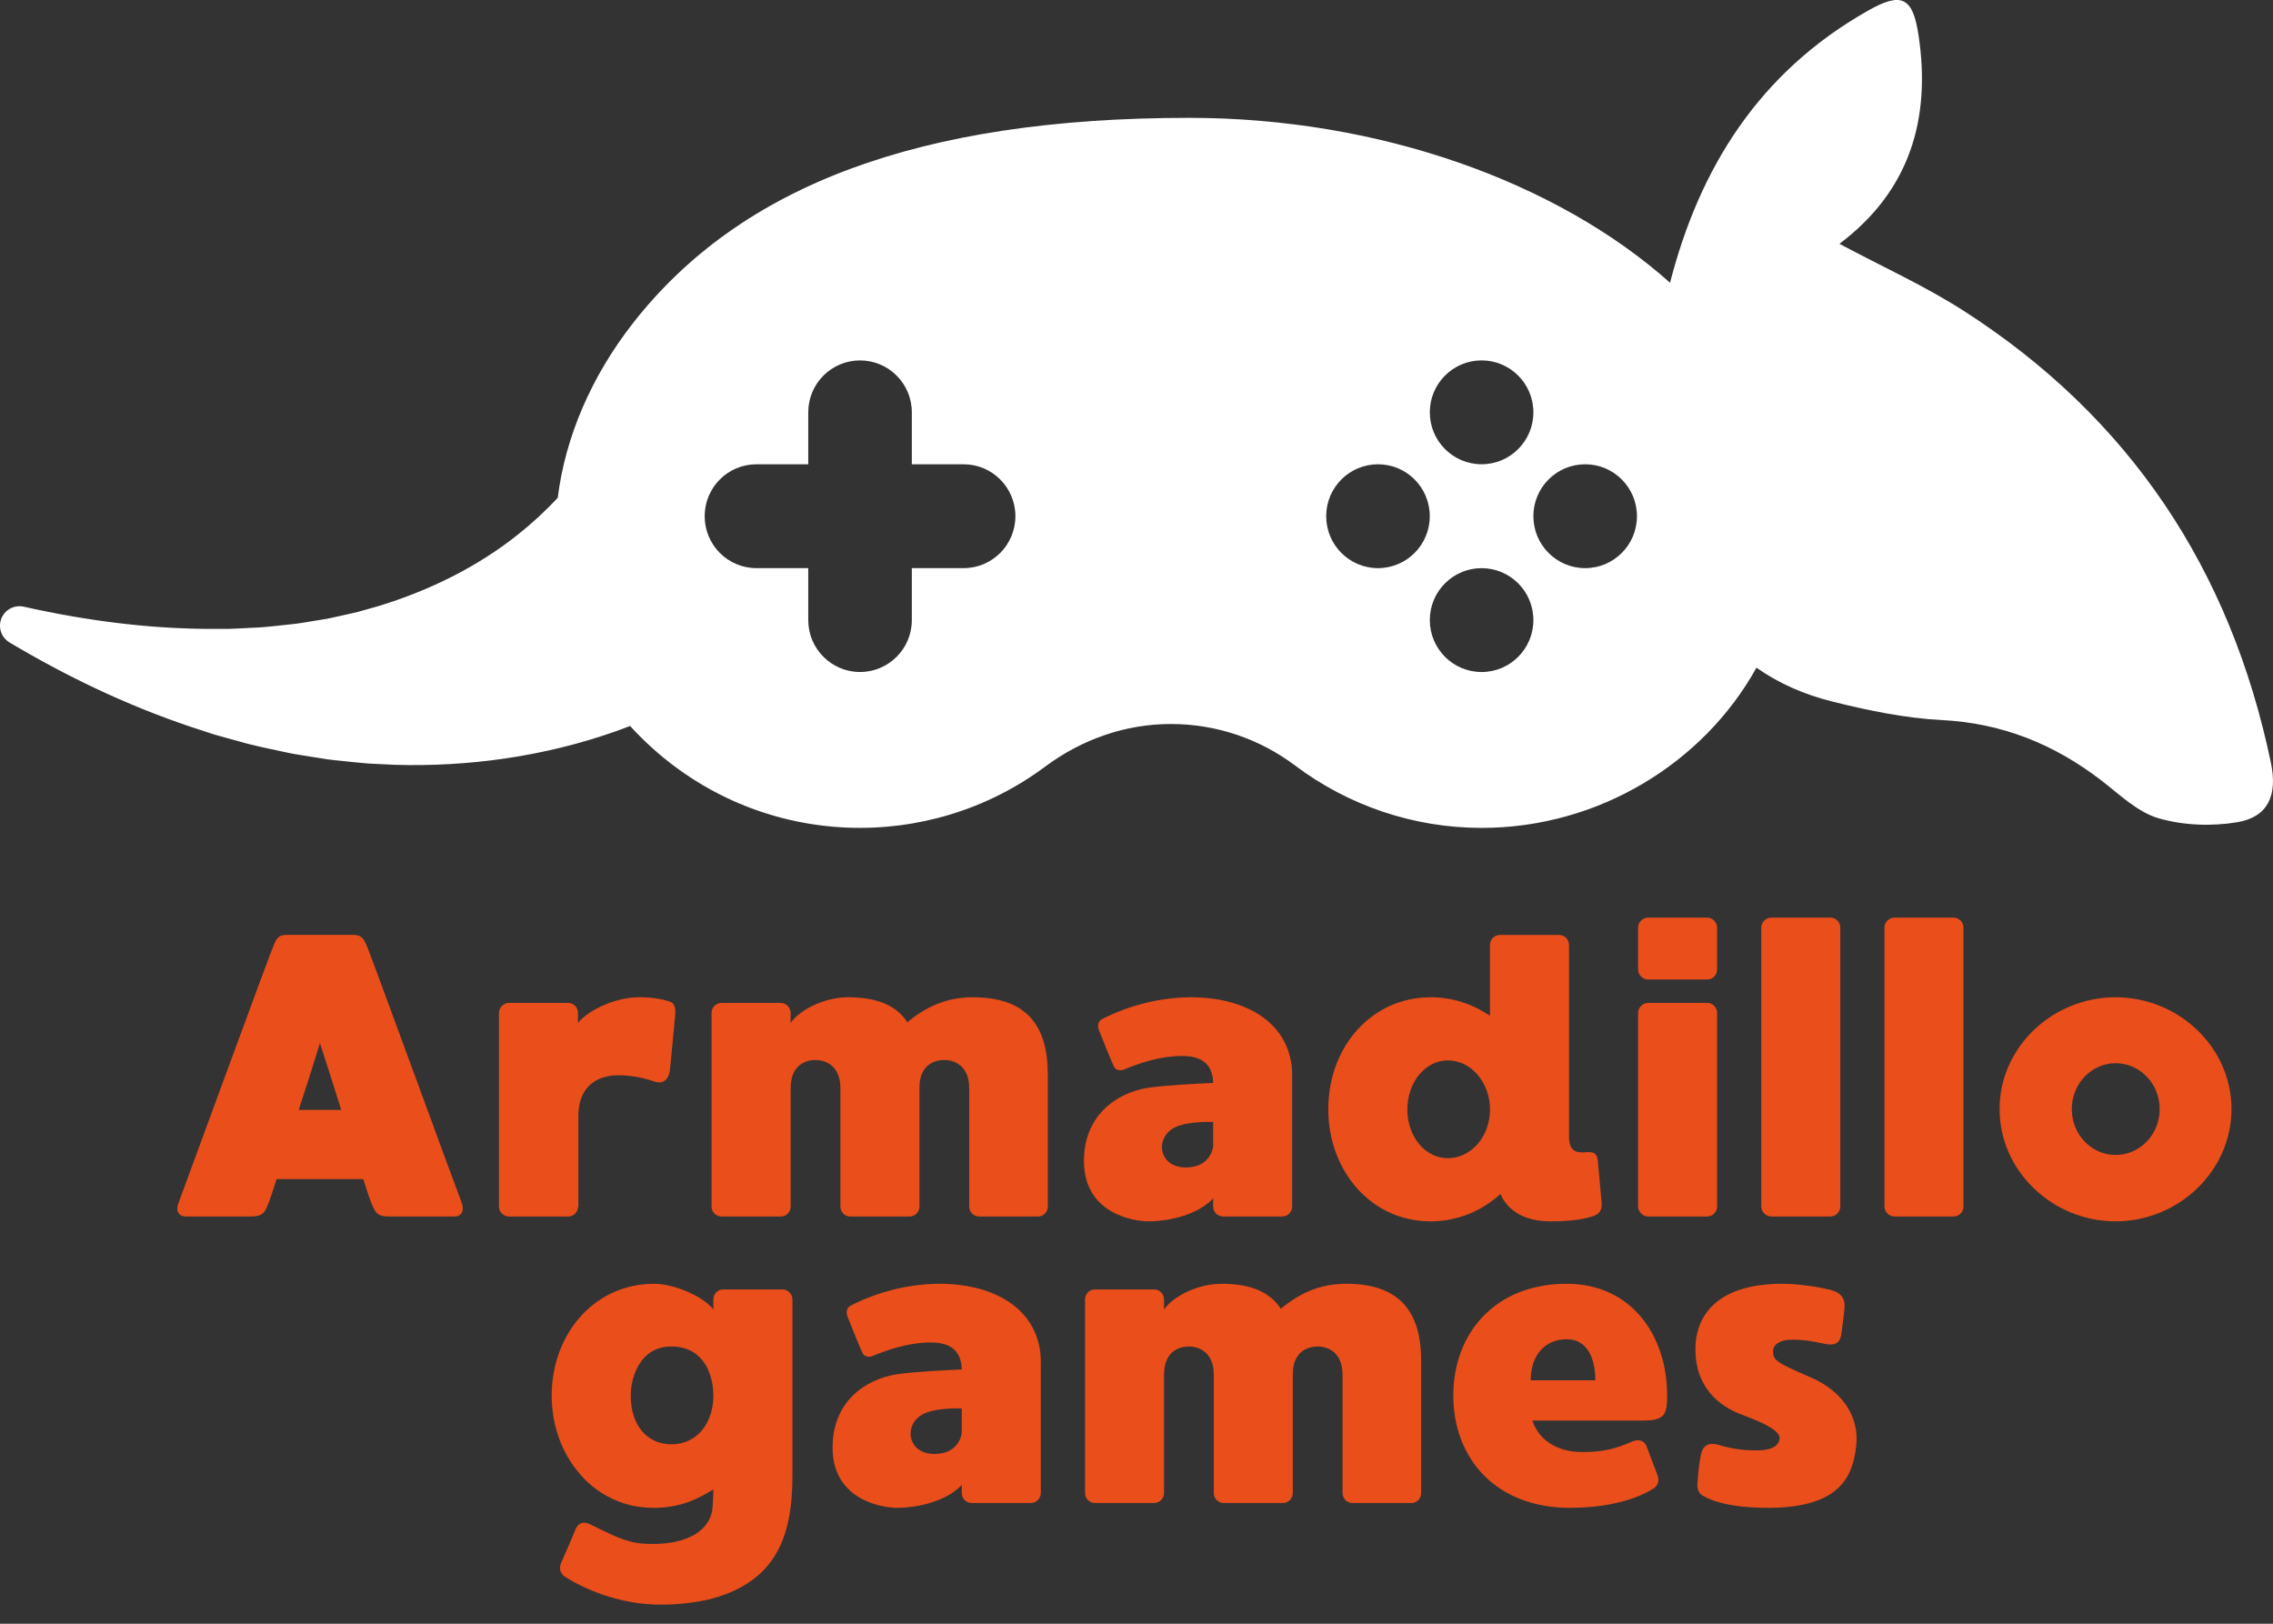<svg width="119" height="85" viewBox="0 0 119 85" fill="none" xmlns="http://www.w3.org/2000/svg">
<rect x="0" y="0" width="119" height="85" fill="#333333" stroke="none"/>
<path d="M118.89 39.926C116.776 29.797 111.5 21.85 102.8 16.267C100.775 14.967 98.557 13.968 96.302 12.763C99.983 9.995 101.106 6.225 100.441 1.835C100.137 -0.176 99.537 -0.429 97.787 0.563C92.094 3.787 88.979 8.787 87.433 14.801C81.53 9.534 72.207 6.169 62.263 6.169C48.113 6.169 38.791 9.723 33.176 16.868C30.949 19.703 29.595 22.882 29.199 26.061C28.564 26.74 27.865 27.389 27.108 27.989C25.045 29.633 22.547 30.897 19.776 31.739L18.725 32.035C18.369 32.122 18.009 32.195 17.647 32.278C17.466 32.316 17.285 32.363 17.102 32.395L16.55 32.485C16.181 32.541 15.81 32.615 15.435 32.659C14.683 32.733 13.923 32.844 13.152 32.865C12.767 32.883 12.38 32.91 11.991 32.921H10.819C7.68 32.899 4.452 32.48 1.245 31.759L1.239 31.757C0.821 31.664 0.373 31.843 0.143 32.232C-0.144 32.716 0.014 33.342 0.497 33.63C3.42 35.372 6.545 36.884 9.91 38.021L11.18 38.439C11.608 38.567 12.043 38.679 12.477 38.799C13.342 39.055 14.235 39.221 15.129 39.417C15.578 39.508 16.034 39.568 16.489 39.645L17.175 39.753C17.404 39.786 17.636 39.804 17.868 39.83C18.331 39.877 18.797 39.931 19.265 39.968L20.68 40.037C24.466 40.146 28.438 39.627 32.272 38.271C32.511 38.186 32.75 38.095 32.988 38.005C33.358 38.41 33.754 38.803 34.178 39.184C40.038 44.439 48.647 44.656 54.721 40.13C56.624 38.712 58.909 37.901 61.282 37.901H61.319C63.658 37.901 65.932 38.666 67.802 40.073C70.597 42.176 74.018 43.339 77.568 43.339C83.684 43.339 89.185 39.951 91.958 34.951C93.095 35.753 94.42 36.351 95.945 36.73C97.816 37.193 99.738 37.595 101.654 37.693C104.807 37.855 107.524 38.945 109.994 40.84C110.951 41.575 111.894 42.507 112.996 42.83C114.296 43.212 115.8 43.267 117.145 43.039C118.726 42.765 119.252 41.657 118.89 39.926ZM50.449 29.741H47.738V32.459C47.738 33.961 46.523 35.178 45.026 35.178C43.528 35.178 42.315 33.961 42.315 32.459V29.741H39.603C38.105 29.741 36.892 28.524 36.892 27.022C36.892 25.521 38.105 24.304 39.603 24.304H42.315V21.586C42.315 20.084 43.528 18.867 45.026 18.867C46.524 18.867 47.738 20.084 47.738 21.586V24.304H50.449C51.947 24.304 53.16 25.521 53.16 27.022C53.16 28.524 51.946 29.741 50.449 29.741ZM77.567 18.866C79.065 18.866 80.278 20.083 80.278 21.584C80.278 23.086 79.065 24.303 77.567 24.303C76.069 24.303 74.856 23.086 74.856 21.584C74.856 20.084 76.069 18.866 77.567 18.866ZM72.143 29.741C70.645 29.741 69.431 28.524 69.431 27.022C69.431 25.521 70.645 24.304 72.143 24.304C73.641 24.304 74.854 25.521 74.854 27.022C74.854 28.524 73.641 29.741 72.143 29.741ZM77.567 35.179C76.069 35.179 74.856 33.962 74.856 32.46C74.856 30.959 76.069 29.742 77.567 29.742C79.065 29.742 80.278 30.959 80.278 32.46C80.278 33.962 79.065 35.179 77.567 35.179ZM82.99 29.741C81.492 29.741 80.278 28.524 80.278 27.022C80.278 25.521 81.492 24.304 82.99 24.304C84.488 24.304 85.701 25.521 85.701 27.022C85.701 28.524 84.488 29.741 82.99 29.741Z" fill="white"/>
<path d="M23.788 63.682C23.494 63.682 20.363 63.682 20.363 63.682C19.733 63.682 19.649 63.472 19.418 62.924C19.377 62.819 19.23 62.398 19.019 61.724H14.481C14.271 62.397 14.124 62.819 14.081 62.924C13.872 63.472 13.766 63.682 13.136 63.682C13.136 63.682 10.007 63.682 9.733 63.682C9.377 63.682 9.166 63.408 9.356 62.945C9.545 62.44 14.166 49.824 14.335 49.466C14.482 49.109 14.608 48.94 14.986 48.94H18.515C18.894 48.94 19.019 49.109 19.187 49.466C19.355 49.824 23.976 62.482 24.166 62.945C24.334 63.408 24.145 63.682 23.788 63.682ZM17.864 58.101C17.507 56.964 17.128 55.763 16.751 54.605C16.394 55.763 16.015 56.963 15.638 58.101H17.864Z" fill="#E94E1B"/>
<path d="M35.342 53.215C35.301 53.594 35.112 55.699 35.069 56.036C35.007 56.52 34.712 56.753 34.292 56.626C33.851 56.478 33.115 56.268 32.296 56.289C31.519 56.31 30.28 56.647 30.28 58.437C30.28 59.006 30.28 63.176 30.28 63.176L30.259 63.197V63.176C30.259 63.45 30.029 63.681 29.755 63.681H26.647C26.373 63.681 26.122 63.45 26.122 63.176V53.025C26.122 52.73 26.375 52.499 26.647 52.499H29.755C30.029 52.499 30.259 52.73 30.259 53.025V53.551C30.616 53.046 32.024 52.203 33.473 52.203C34.292 52.203 34.859 52.351 35.133 52.456C35.384 52.583 35.363 52.92 35.342 53.215Z" fill="#E94E1B"/>
<path d="M54.857 56.248V63.155C54.857 63.45 54.626 63.681 54.353 63.681H51.265C50.971 63.681 50.741 63.45 50.741 63.155V56.964C50.741 55.805 49.984 55.489 49.438 55.489C48.87 55.489 48.136 55.784 48.136 56.943V63.157C48.136 63.452 47.905 63.683 47.611 63.683H44.523C44.229 63.683 43.999 63.452 43.999 63.157V56.965C43.999 55.806 43.243 55.491 42.697 55.491C42.13 55.491 41.394 55.786 41.394 56.965C41.394 57.534 41.394 63.157 41.394 63.157C41.394 63.452 41.164 63.683 40.87 63.683H37.778C37.484 63.683 37.253 63.452 37.253 63.157V53.027C37.253 52.732 37.484 52.501 37.778 52.501H40.866C41.16 52.501 41.39 52.732 41.39 53.027V53.553C41.852 52.879 43.133 52.205 44.395 52.205C45.949 52.205 46.937 52.647 47.503 53.511C48.428 52.753 49.478 52.205 50.927 52.205C53.723 52.205 54.857 53.657 54.857 56.248Z" fill="#E94E1B"/>
<path d="M67.65 56.353V63.155C67.65 63.45 67.42 63.681 67.126 63.681H65.298H64.038C63.744 63.681 63.513 63.45 63.513 63.155V62.734C62.757 63.555 61.286 63.935 60.111 63.935C59.46 63.935 56.749 63.598 56.749 60.775C56.749 58.353 58.493 57.195 60.111 56.942C61.161 56.795 62.653 56.732 63.513 56.689C63.492 56.057 63.261 55.278 61.895 55.278C60.635 55.278 59.438 55.741 58.828 55.995C58.597 56.079 58.387 55.995 58.304 55.805C58.198 55.595 57.589 54.079 57.527 53.91C57.464 53.742 57.464 53.447 57.715 53.341C58.43 52.962 60.194 52.205 62.38 52.205C64.858 52.205 67.337 53.258 67.631 55.848C67.65 56.017 67.65 56.185 67.65 56.353ZM63.512 60.018V58.734C63.512 58.734 61.916 58.649 61.285 59.155C60.487 59.766 60.738 61.114 62.083 61.114C63.407 61.113 63.512 60.018 63.512 60.018Z" fill="#E94E1B"/>
<path d="M83.405 63.662C83.028 63.788 82.419 63.936 81.157 63.936C79.288 63.936 78.7 62.862 78.552 62.504C77.587 63.389 76.304 63.936 74.897 63.936C71.789 63.936 69.54 61.303 69.54 58.06C69.54 54.817 71.789 52.206 74.897 52.206C76.053 52.206 77.102 52.563 78.006 53.174V49.468C78.006 49.173 78.236 48.942 78.53 48.942H81.618C81.912 48.942 82.143 49.173 82.143 49.468V59.493C82.143 60.482 82.773 60.314 83.129 60.314C83.55 60.293 83.612 60.482 83.654 60.777C83.675 61.031 83.801 62.441 83.843 62.863C83.909 63.324 83.741 63.556 83.405 63.662ZM78.007 58.08C78.007 56.669 77.019 55.51 75.802 55.51C74.604 55.51 73.68 56.669 73.68 58.08C73.68 59.491 74.604 60.629 75.802 60.629C77.019 60.629 78.007 59.491 78.007 58.08Z" fill="#E94E1B"/>
<path d="M89.897 48.561V50.751C89.897 51.045 89.667 51.276 89.372 51.276H86.285C86.011 51.276 85.76 51.045 85.76 50.751V48.561C85.76 48.266 86.013 48.035 86.285 48.035H89.372C89.665 48.035 89.897 48.287 89.897 48.561ZM89.897 53.025V63.155C89.897 63.45 89.667 63.681 89.372 63.681H86.285C86.011 63.681 85.76 63.45 85.76 63.155V53.025C85.76 52.73 86.013 52.499 86.285 52.499H89.372C89.665 52.499 89.897 52.73 89.897 53.025Z" fill="#E94E1B"/>
<path d="M96.346 48.561V63.155C96.346 63.45 96.115 63.681 95.821 63.681H92.733C92.46 63.681 92.209 63.45 92.209 63.155V48.561C92.209 48.266 92.461 48.035 92.733 48.035H95.821C96.114 48.035 96.346 48.266 96.346 48.561Z" fill="#E94E1B"/>
<path d="M102.795 48.561V63.155C102.795 63.45 102.564 63.681 102.27 63.681H99.182C98.909 63.681 98.658 63.45 98.658 63.155V48.561C98.658 48.266 98.91 48.035 99.182 48.035H102.27C102.563 48.035 102.795 48.266 102.795 48.561Z" fill="#E94E1B"/>
<path d="M116.827 58.059C116.827 61.302 114.055 63.935 110.756 63.935C107.458 63.935 104.685 61.302 104.685 58.059C104.685 54.816 107.458 52.205 110.756 52.205C114.055 52.205 116.827 54.816 116.827 58.059ZM113.067 58.059C113.067 56.732 112.037 55.658 110.756 55.658C109.496 55.658 108.466 56.732 108.466 58.059C108.466 59.386 109.496 60.46 110.756 60.46C112.038 60.46 113.067 59.386 113.067 58.059Z" fill="#E94E1B"/>
<path d="M41.486 68.025V77.313C41.486 80.662 40.456 82.725 37.474 83.63C36.508 83.925 34.953 84.073 33.819 83.967C32.369 83.841 30.794 83.315 29.575 82.536C29.386 82.409 29.239 82.178 29.366 81.84C29.471 81.609 30.08 80.197 30.163 79.987C30.331 79.671 30.626 79.65 30.899 79.797C31.887 80.261 32.685 80.745 33.693 80.809C36.067 80.956 37.242 80.03 37.306 78.892C37.348 78.323 37.348 77.965 37.348 77.965C36.948 78.218 36.507 78.449 36.067 78.618C35.499 78.828 34.869 78.934 34.239 78.934C33.588 78.934 32.979 78.828 32.432 78.618C31.591 78.302 30.857 77.775 30.29 77.08C29.407 76.027 28.883 74.616 28.883 73.058C28.883 69.815 31.131 67.204 34.239 67.204C35.373 67.204 36.886 67.92 37.348 68.552V68.026C37.348 67.731 37.578 67.5 37.852 67.5H40.96C41.235 67.497 41.486 67.73 41.486 68.025ZM33.021 73.057C33.021 74.636 33.903 75.606 35.143 75.606C36.571 75.606 37.348 74.405 37.348 73.057C37.348 72.088 36.927 70.487 35.143 70.487C33.483 70.489 33.021 72.13 33.021 73.057Z" fill="#E94E1B"/>
<path d="M54.489 71.351V78.153C54.489 78.448 54.259 78.679 53.965 78.679H52.137H50.877C50.583 78.679 50.352 78.448 50.352 78.153V77.731C49.596 78.552 48.125 78.932 46.95 78.932C46.299 78.932 43.588 78.595 43.588 75.773C43.588 73.35 45.331 72.193 46.95 71.94C48 71.792 49.492 71.73 50.352 71.686C50.331 71.055 50.1 70.276 48.734 70.276C47.474 70.276 46.276 70.739 45.667 70.992C45.436 71.077 45.226 70.992 45.143 70.803C45.037 70.593 44.428 69.076 44.365 68.908C44.303 68.74 44.303 68.445 44.554 68.339C45.269 67.959 47.033 67.202 49.218 67.202C51.697 67.202 54.175 68.255 54.47 70.846C54.489 71.014 54.489 71.183 54.489 71.351ZM50.351 75.016V73.731C50.351 73.731 48.755 73.647 48.124 74.153C47.326 74.764 47.577 76.112 48.922 76.112C50.247 76.111 50.351 75.016 50.351 75.016Z" fill="#E94E1B"/>
<path d="M74.404 71.246V78.154C74.404 78.449 74.174 78.68 73.901 78.68H70.813C70.519 78.68 70.288 78.449 70.288 78.154V71.963C70.288 70.804 69.532 70.488 68.985 70.488C68.418 70.488 67.683 70.783 67.683 71.942V78.155C67.683 78.45 67.453 78.681 67.159 78.681H64.071C63.777 78.681 63.547 78.45 63.547 78.155V71.964C63.547 70.805 62.79 70.489 62.245 70.489C61.677 70.489 60.942 70.784 60.942 71.964C60.942 72.533 60.942 78.155 60.942 78.155C60.942 78.45 60.711 78.681 60.417 78.681H57.329C57.035 78.681 56.805 78.45 56.805 78.155V68.025C56.805 67.73 57.035 67.499 57.329 67.499H60.417C60.711 67.499 60.942 67.73 60.942 68.025V68.551C61.404 67.878 62.685 67.203 63.946 67.203C65.5 67.203 66.488 67.645 67.055 68.51C67.979 67.751 69.029 67.203 70.478 67.203C73.269 67.202 74.404 68.656 74.404 71.246Z" fill="#E94E1B"/>
<path d="M80.223 74.363C80.644 75.626 81.862 75.985 82.66 76.006C83.941 76.048 84.697 75.796 85.454 75.458C85.727 75.352 86.021 75.352 86.189 75.668C86.274 75.878 86.672 76.973 86.777 77.226C86.904 77.563 86.757 77.795 86.568 77.922C85.349 78.68 83.648 78.933 82.198 78.933C78.269 78.933 76.085 76.301 76.085 73.058C76.085 69.815 78.249 67.203 82.03 67.203C85.329 67.203 87.281 69.815 87.281 73.058C87.281 74.005 87.176 74.363 86.042 74.363C85.58 74.363 83.962 74.363 80.223 74.363ZM80.139 72.256H83.52C83.52 70.972 83.017 70.108 82.029 70.108C80.874 70.108 80.139 70.951 80.139 72.256Z" fill="#E94E1B"/>
<path d="M97.176 75.732C96.987 77.269 96.357 78.933 92.555 78.933C90.412 78.933 89.488 78.491 89.235 78.343C88.983 78.217 88.815 78.069 88.879 77.522C88.92 76.932 88.963 76.617 89.026 76.28C89.088 75.796 89.32 75.437 90.012 75.648C90.727 75.858 91.315 75.922 91.778 75.922C92.281 75.943 93.058 75.901 93.164 75.353C93.248 74.911 92.407 74.51 91.168 74.047C90.034 73.625 88.626 72.593 88.773 70.32C88.879 68.824 89.95 67.203 93.311 67.203C94.341 67.203 95.559 67.435 95.957 67.561C96.335 67.687 96.608 67.918 96.567 68.466C96.525 68.951 96.44 69.582 96.399 69.856C96.336 70.214 96.168 70.488 95.495 70.341C94.718 70.172 94.361 70.13 93.794 70.13C93.269 70.13 92.828 70.341 92.828 70.741C92.828 71.204 92.975 71.31 94.761 72.089C96.503 72.825 97.365 74.215 97.176 75.732Z" fill="#E94E1B"/>
</svg>
